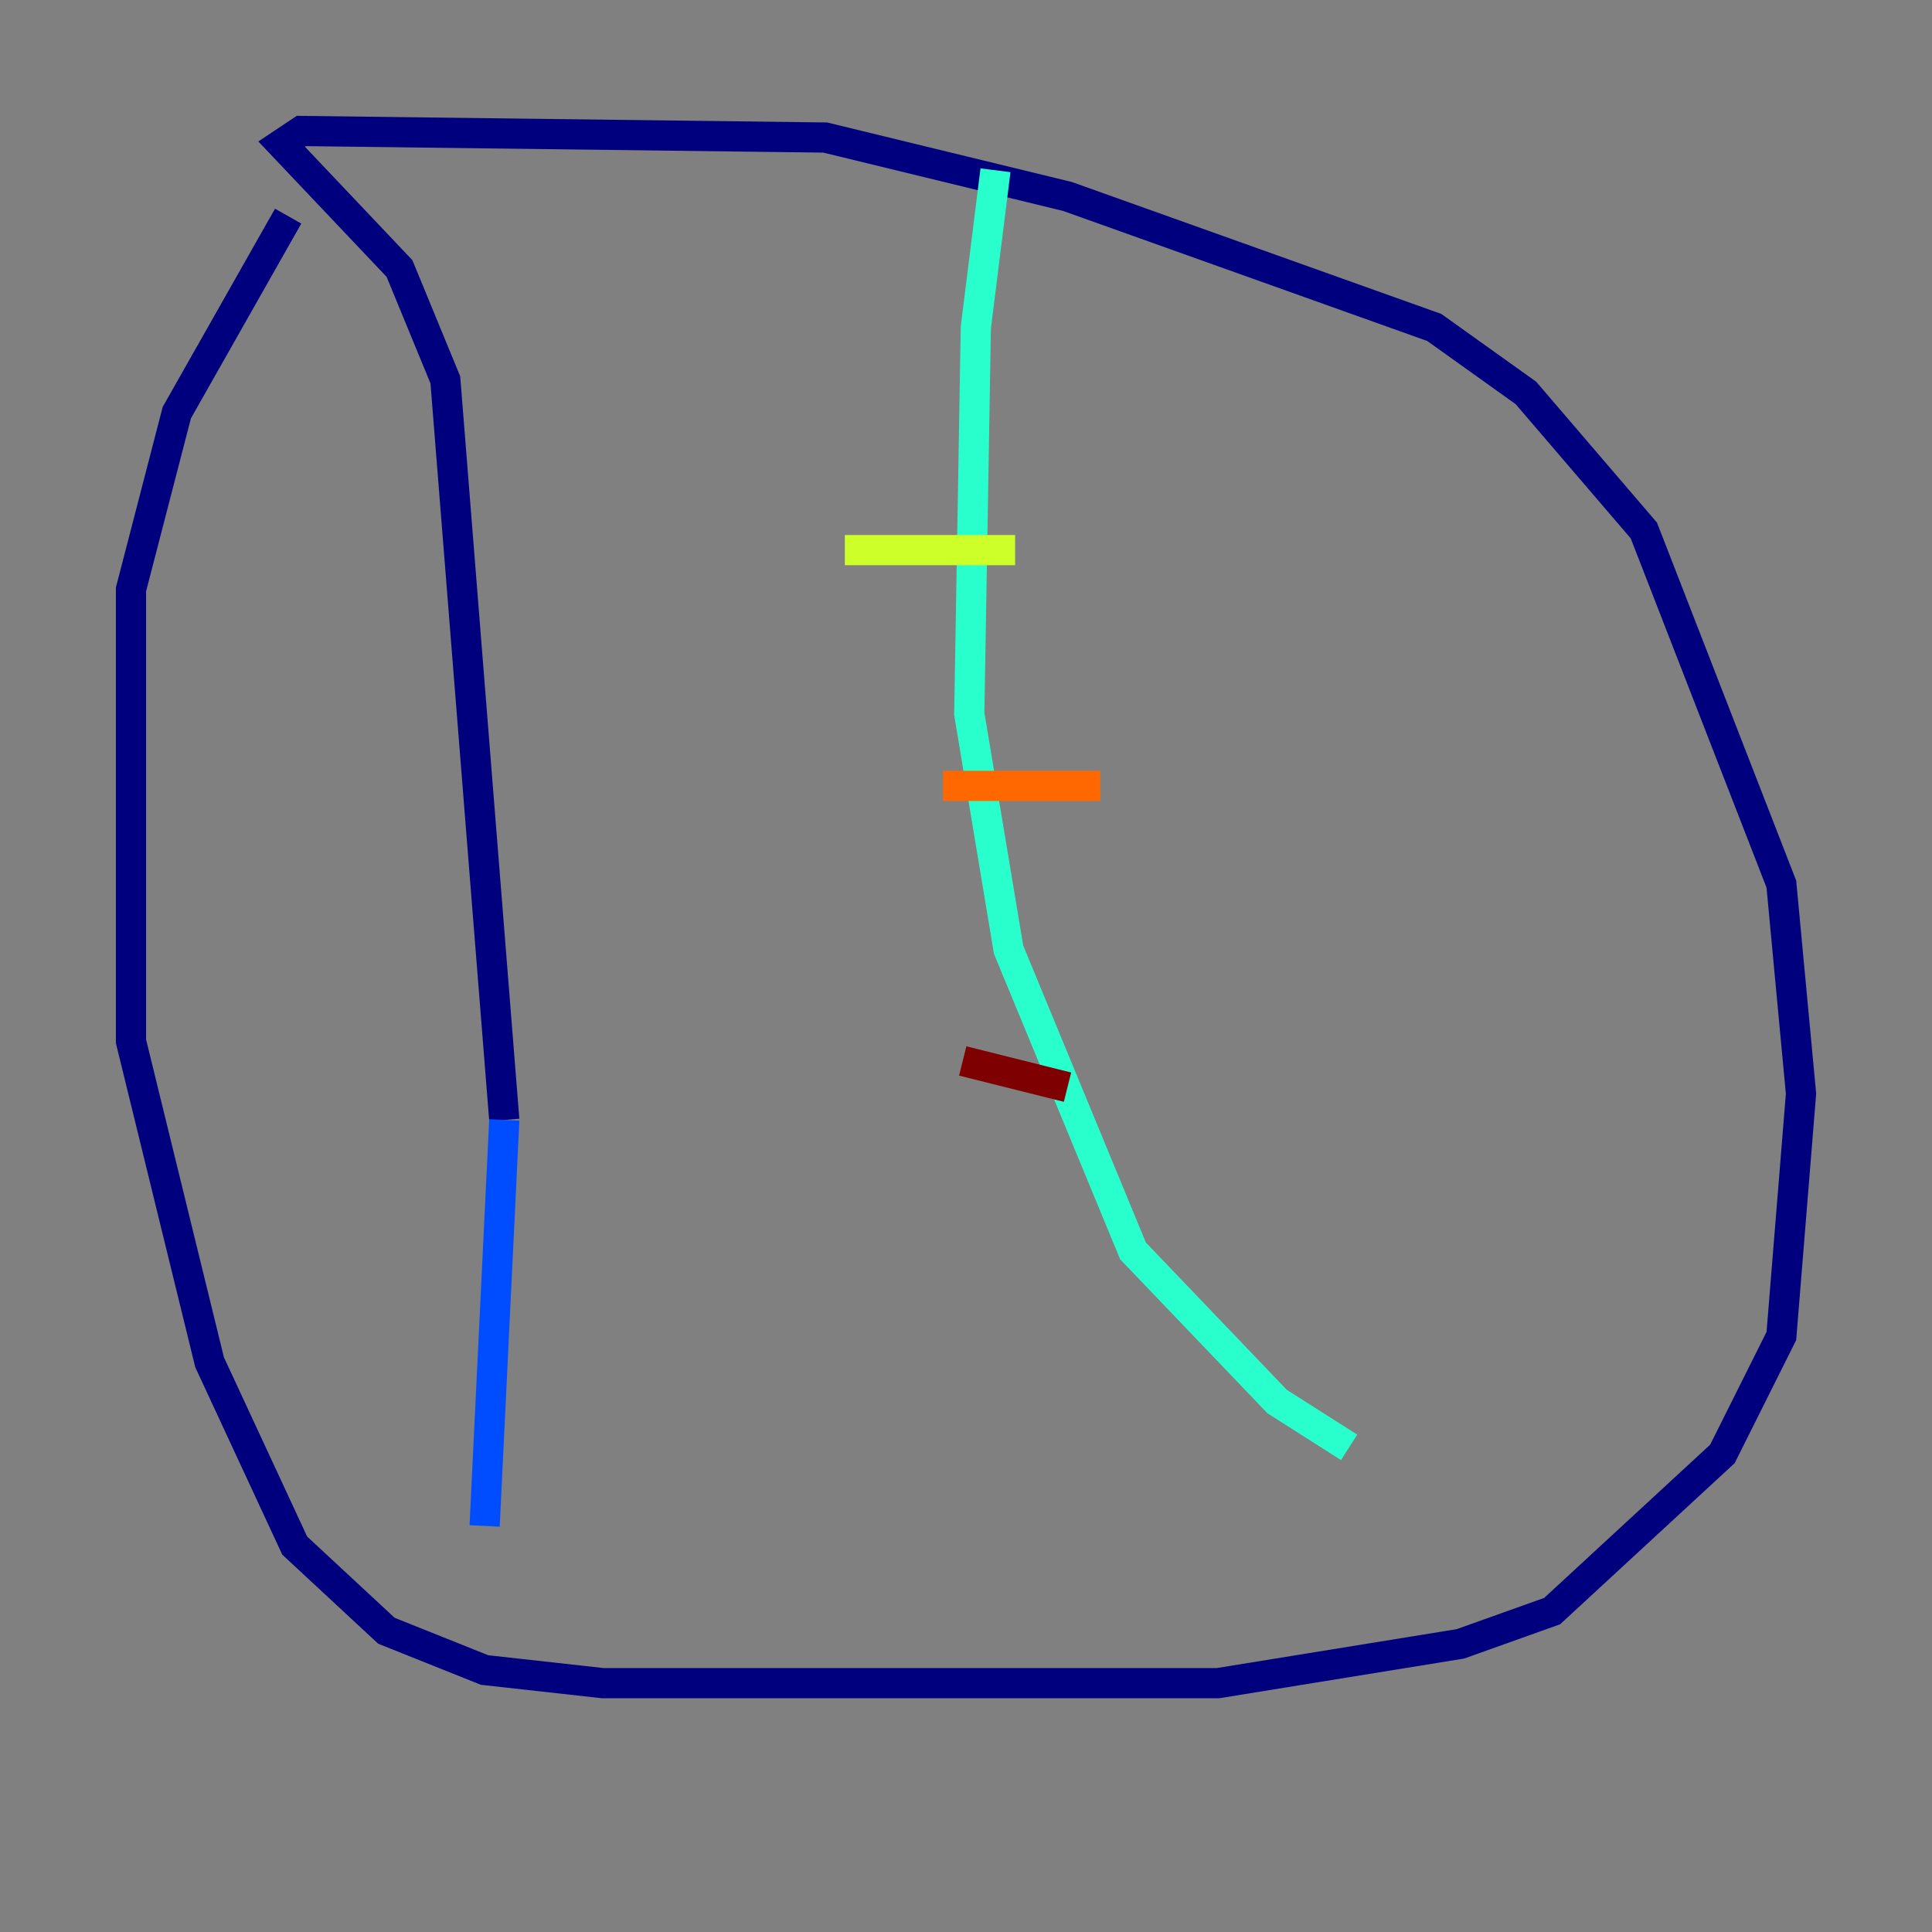 <?xml version="1.0" encoding="utf-8" ?>
<svg baseProfile="tiny" height="128" version="1.2" viewBox="0,0,128,128" width="128" xmlns="http://www.w3.org/2000/svg" xmlns:ev="http://www.w3.org/2001/xml-events" xmlns:xlink="http://www.w3.org/1999/xlink"><rect x="0" y="0" width="128" height="128" fill="#808080" stroke="none"/><defs /><polyline fill="none" points="19.091,14.319 11.715,27.336 8.678,39.051 8.678,68.99 13.885,90.251 19.525,102.4 25.6,108.041 32.108,110.644 39.919,111.512 80.705,111.512 96.759,108.909 102.834,106.739 114.115,96.325 118.02,88.515 119.322,72.461 118.02,58.576 108.909,35.146 101.098,26.034 95.024,21.695 70.725,13.017 54.671,9.112 19.959,8.678 18.658,9.546 26.468,17.79 29.505,25.166 33.41,74.197" stroke="#00007f" stroke-width="2" /><polyline fill="none" points="33.41,74.197 32.108,101.098" stroke="#004cff" stroke-width="2" /><polyline fill="none" points="65.953,11.281 64.651,21.695 64.217,47.295 66.82,62.915 75.064,82.875 84.61,92.854 89.383,95.891" stroke="#29ffcd" stroke-width="2" /><polyline fill="none" points="55.973,36.447 67.254,36.447" stroke="#cdff29" stroke-width="2" /><polyline fill="none" points="62.481,52.068 72.895,52.068" stroke="#ff6700" stroke-width="2" /><polyline fill="none" points="63.783,70.291 70.725,72.027" stroke="#7f0000" stroke-width="2" /></svg>